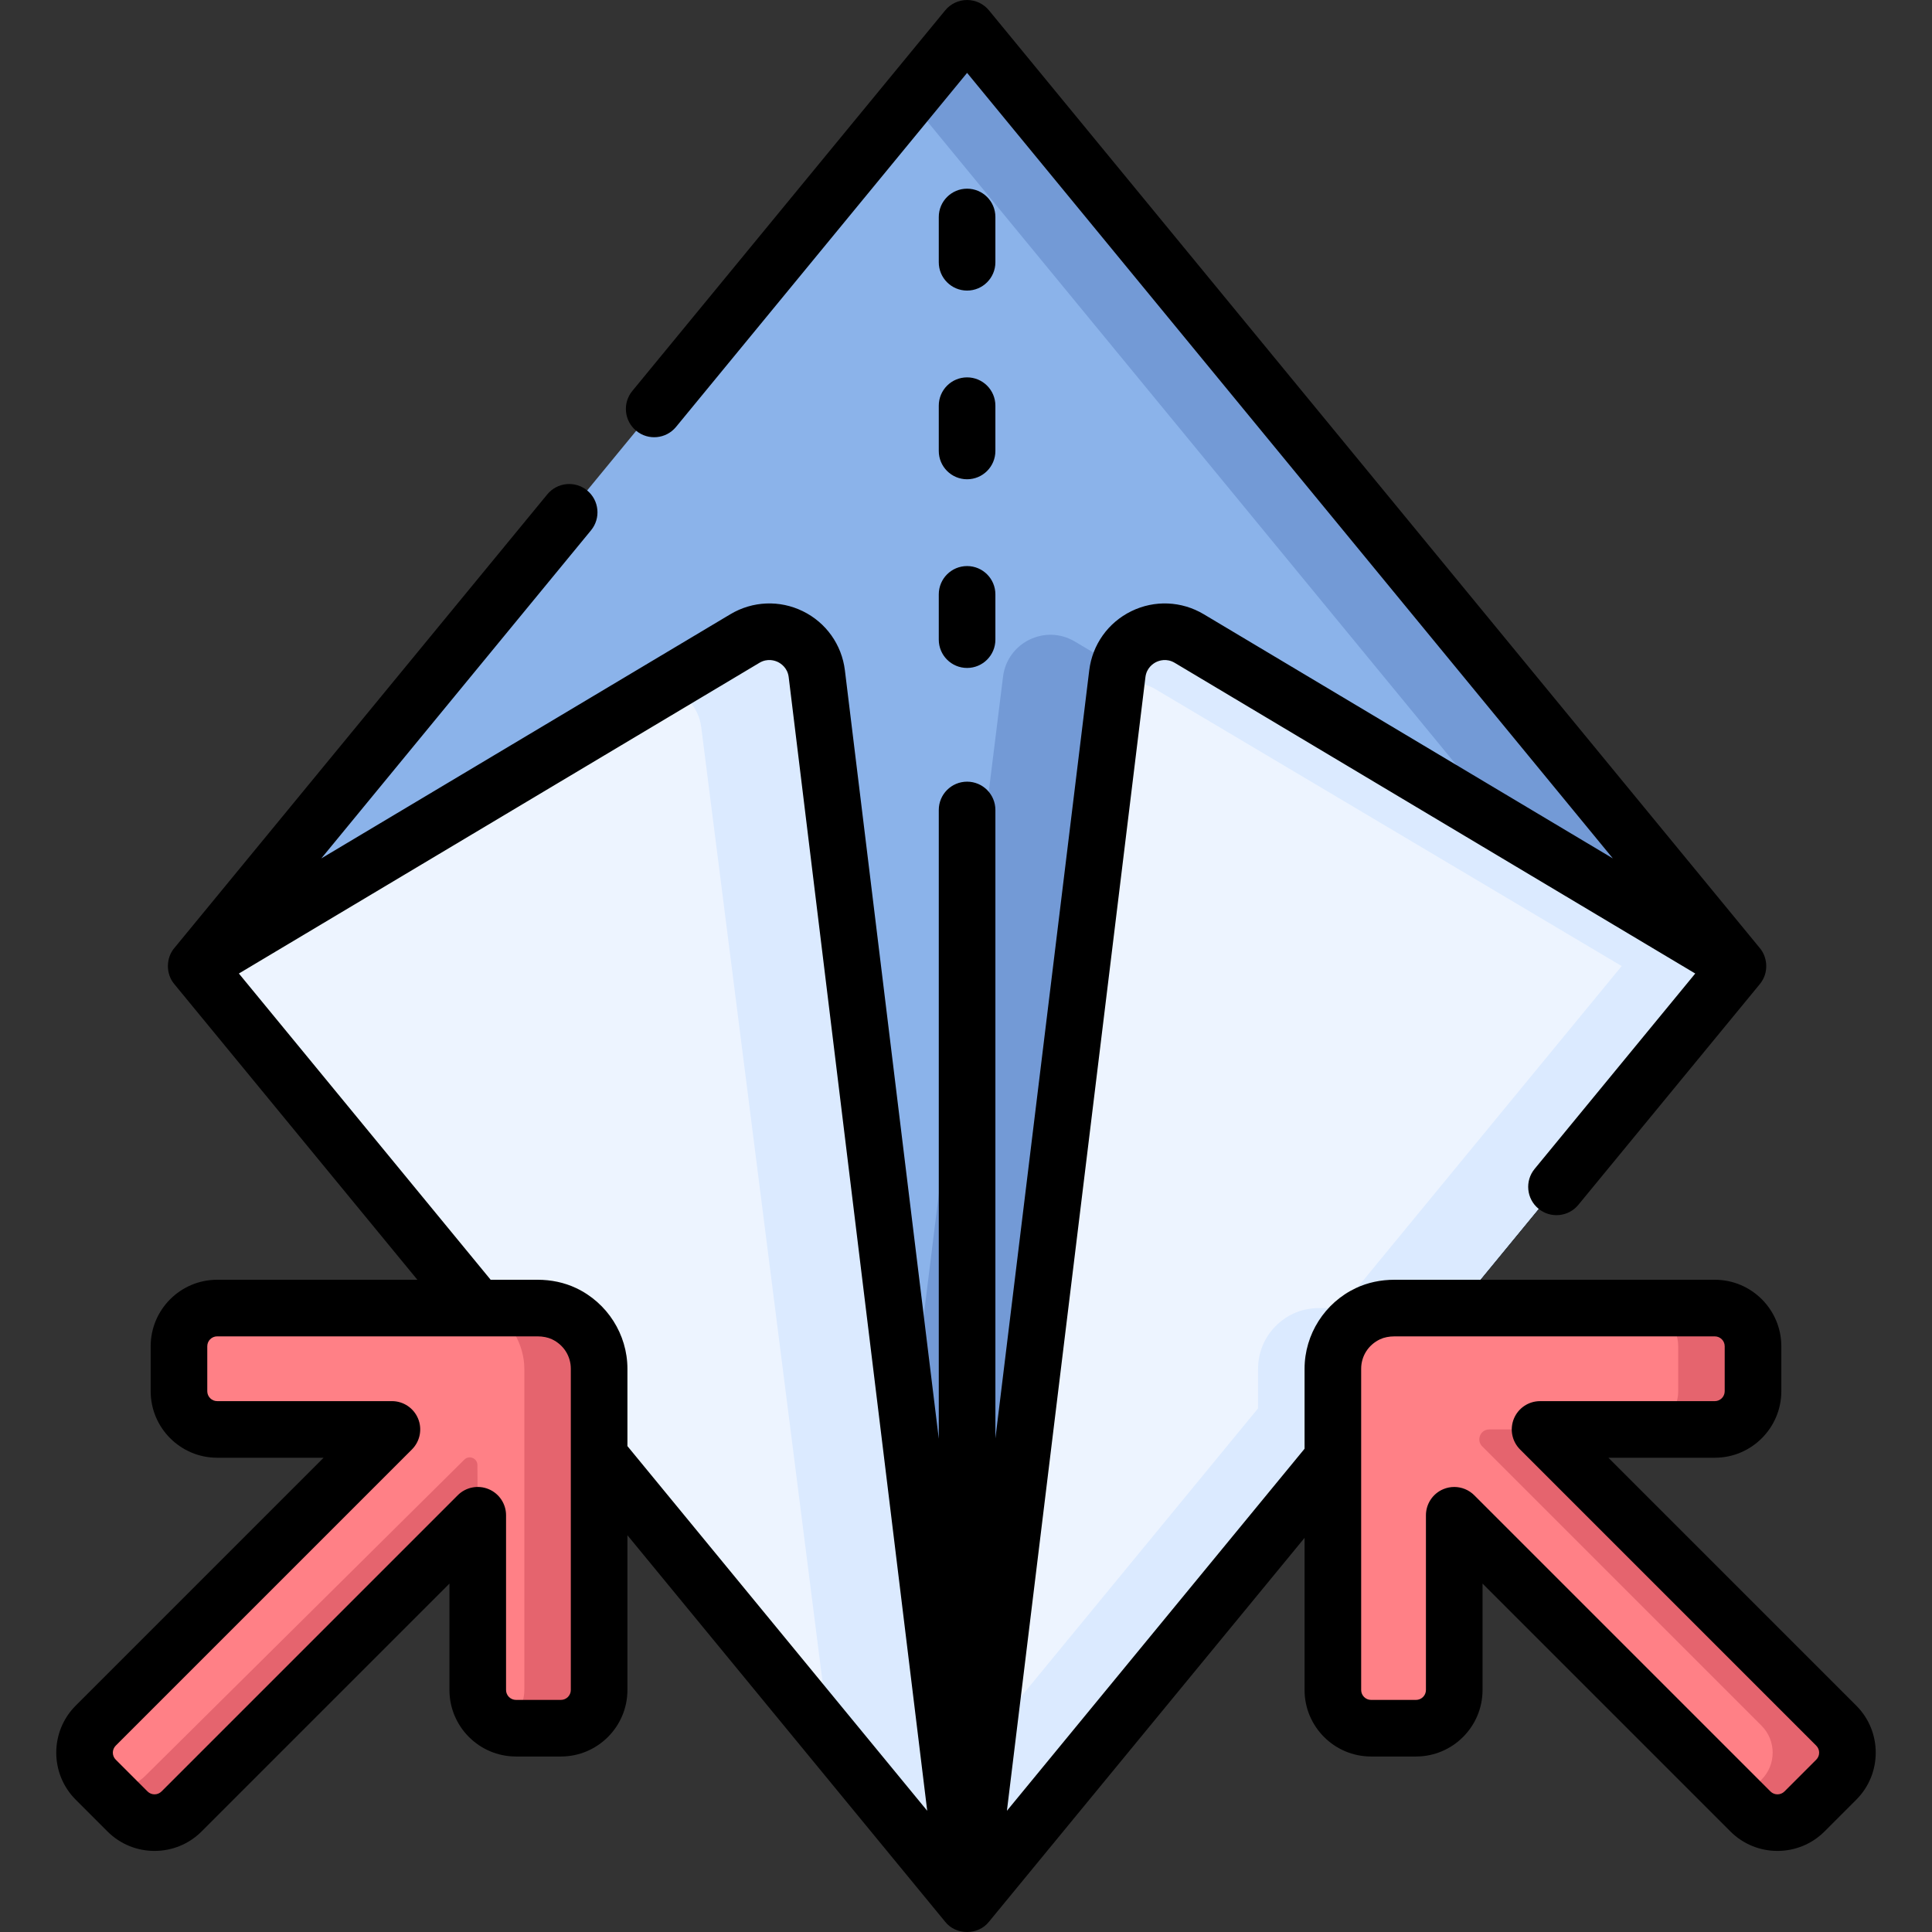 <svg id="Capa_1" enable-background="new 0 0 511.96 511.96" height="512" viewBox="0 0 511.96 511.96" width="512" xmlns="http://www.w3.org/2000/svg"><rect x="0" y="0" width="511.96" height="511.96" fill="#333333" stroke="none"/><g><g><path d="m460.552 256-52.56 63.94-151.72 184.56-26.79-32.59-177.51-215.91 204.3-248.5z" fill="#8bb3ea"/><path d="m429.722 256-21.73 63.94-151.72 184.56-26.79-32.59 36.31-292.57c1.11-9.08 11.19-14.02 19.05-9.33z" fill="#739ad6"/><path d="m256.267 7.5-15.411 18.746 188.871 229.754-188.871 229.754 15.411 18.746 204.282-248.5z" fill="#739ad6"/><path d="m256.267 504.5-39.829-325.973c-1.109-9.08-11.191-14.019-19.046-9.33l-145.417 86.803z" fill="#edf4ff"/><path d="m185.827 192.761 33.982 267.392 36.458 44.348-39.829-325.973c-1.109-9.08-11.191-14.019-19.046-9.33l-21.36 12.75c4.94 1.121 9.105 5.163 9.795 10.813z" fill="#dbeaff"/><path d="m460.552 256-74.5 90.62-52.68 64.08-77.12 93.8 39.83-325.97c1.11-9.08 11.19-14.02 19.05-9.33z" fill="#edf4ff"/><path d="m386.052 346.62-52.68 64.08v-48c0-6.1 3.47-11.84 9.32-14.6 2.19-1.03 4.61-1.48 7.04-1.48z" fill="#dbeaff"/><path d="m315.131 169.196c-7.855-4.689-17.936.25-19.046 9.33l-.371 3.034c3.327-1.135 7.144-.915 10.545 1.115l123.468 73.325-168.09 204.463-5.381 44.037 204.293-248.5z" fill="#dbeaff"/><path d="m486.594 457.277-78.491-78.491h46.303c5.592 0 10.125-4.533 10.125-10.125v-11.913c0-5.592-4.533-10.125-10.125-10.125h-84.855c-2.423 0-4.846.45-7.038 1.482-5.846 2.751-9.316 8.496-9.316 14.6v85.126c0 5.592 4.533 10.125 10.126 10.125h11.913c5.592 0 10.125-4.533 10.125-10.125v-46.301l78.49 78.491c3.954 3.954 10.365 3.954 14.319 0l8.424-8.424c3.954-3.955 3.954-10.366 0-14.32z" fill="#ff8086"/><g fill="#e5646e"><path d="m486.594 457.277-78.491-78.491h-13.468c-2.345 0-3.519 2.835-1.861 4.493l73.998 73.998c3.954 3.954 3.954 10.365 0 14.319l-5.672 5.672 2.751 2.751c3.954 3.954 10.365 3.954 14.319 0l8.424-8.423c3.954-3.954 3.954-10.365 0-14.319z"/><path d="m444.709 356.747v11.913c0 5.592-4.533 10.125-10.125 10.125h19.822c5.592 0 10.125-4.533 10.125-10.125v-11.913c0-5.592-4.533-10.125-10.125-10.125h-19.821c5.591 0 10.124 4.533 10.124 10.125z"/></g><path d="m25.365 457.277 78.491-78.491h-46.303c-5.592 0-10.125-4.533-10.125-10.125v-11.913c0-5.592 4.533-10.125 10.125-10.125h84.855c2.423 0 4.846.45 7.038 1.482 5.846 2.751 9.316 8.496 9.316 14.6v85.126c0 5.592-4.533 10.125-10.126 10.125h-11.913c-5.592 0-10.125-4.533-10.125-10.125v-46.301l-78.49 78.491c-3.954 3.954-10.365 3.954-14.319 0l-8.424-8.424c-3.954-3.955-3.954-10.366 0-14.32z" fill="#ff8086"/><g fill="#e5646e"><path d="m158.762 362.7v85.13c0 5.59-4.53 10.13-10.13 10.13h-11.91c-1.4 0-2.74-.29-3.95-.81 3.62-1.54 6.17-5.13 6.17-9.32v-85.13c0-6.1-3.47-12.85-9.32-15.6-.38-.18-.77-.34-1.16-.48h13.95c2.42 0 4.84.45 7.03 1.48 5.85 2.76 9.32 8.5 9.32 14.6z"/><path d="m126.509 388.214c-.012-1.796-2.178-2.695-3.458-1.435l-84.614 83.859c-3.46 3.46-8.802 3.892-12.733 1.296l8.085 8.085c3.954 3.954 10.365 3.954 14.319 0l78.49-78.491z"/></g></g><g><path d="m256.267 177c-4.142 0-7.5-3.357-7.5-7.5v-12c0-4.143 3.358-7.5 7.5-7.5s7.5 3.357 7.5 7.5v12c0 4.143-3.358 7.5-7.5 7.5zm0-50c-4.142 0-7.5-3.357-7.5-7.5v-12c0-4.143 3.358-7.5 7.5-7.5s7.5 3.357 7.5 7.5v12c0 4.143-3.358 7.5-7.5 7.5zm0-50c-4.142 0-7.5-3.357-7.5-7.5v-12c0-4.143 3.358-7.5 7.5-7.5s7.5 3.357 7.5 7.5v12c0 4.143-3.358 7.5-7.5 7.5z"/><path d="m491.897 451.973-65.688-65.688h28.197c9.719 0 17.625-7.906 17.625-17.625v-11.913c0-9.719-7.907-17.625-17.625-17.625h-84.855c-3.692 0-7.134.738-10.232 2.195-8.275 3.896-13.622 12.29-13.622 21.387v21.195l-78.876 95.94 36.705-300.398c.306-2.504 2.094-3.634 2.849-4.004.754-.369 2.743-1.09 4.913.204l137.934 82.331-42.563 51.772c-2.63 3.199-2.169 7.926 1.031 10.557 3.199 2.631 7.927 2.168 10.556-1.031l48.1-58.507c.218-.275.427-.553.599-.857 1.702-2.695 1.378-6.409-.713-8.802l-204.171-248.367c-1.424-1.733-3.55-2.737-5.794-2.737-2.243 0-4.369 1.004-5.793 2.737l-82.917 100.86c-2.63 3.199-2.169 7.926 1.031 10.557s7.926 2.169 10.556-1.031l77.124-93.813 171.118 208.158-108.411-64.708c-5.877-3.507-13.054-3.805-19.2-.793-6.144 3.01-10.308 8.862-11.138 15.654l-24.87 203.537v-166.525c0-4.143-3.358-7.5-7.5-7.5s-7.5 3.357-7.5 7.5v166.612l-24.88-203.625c-.831-6.791-4.994-12.644-11.138-15.653-6.145-3.011-13.323-2.715-19.2.793l-108.408 64.707 71.478-86.945c2.63-3.199 2.169-7.926-1.031-10.557-3.199-2.63-7.925-2.168-10.556 1.031l-98.742 120.11c-2.351 2.667-2.403 6.937-.111 9.657l64.42 78.359h-53.046c-9.719 0-17.625 7.906-17.625 17.625v11.913c0 9.719 7.907 17.625 17.625 17.625h28.197l-65.688 65.688c-6.872 6.872-6.872 18.055 0 24.926l8.423 8.425c3.437 3.437 7.949 5.153 12.463 5.153 4.513 0 9.027-1.718 12.463-5.153l65.688-65.688v28.194c0 9.718 7.906 17.624 17.625 17.626h11.913c9.719 0 17.625-7.907 17.625-17.626v-41.007l84.196 102.42c2.836 3.626 8.771 3.617 11.607 0l83.632-101.725v40.312c0 9.719 7.907 17.626 17.625 17.626h11.914c9.718-.002 17.624-7.908 17.624-17.626v-28.194l65.688 65.688c3.436 3.436 7.949 5.153 12.462 5.153s9.028-1.719 12.463-5.154l8.423-8.423c6.873-6.873 6.873-18.055.001-24.927zm-340.635-4.143c0 1.448-1.178 2.626-2.625 2.626h-11.911c-1.448 0-2.626-1.179-2.626-2.626v-46.301c0-3.033-1.827-5.769-4.63-6.929-2.801-1.16-6.028-.52-8.173 1.625l-78.491 78.49c-1.023 1.025-2.689 1.024-3.713.001l-8.423-8.425c-1.023-1.023-1.023-2.688 0-3.712l78.491-78.491c2.145-2.146 2.787-5.371 1.626-8.174s-3.896-4.63-6.929-4.63h-46.305c-1.448 0-2.625-1.178-2.625-2.625v-11.913c0-1.447 1.178-2.625 2.625-2.625h84.855c1.448 0 2.777.266 3.844.768 3.09 1.454 5.01 4.449 5.01 7.814zm15-64.627v-20.499c0-9.097-5.347-17.491-13.624-21.388-3.096-1.456-6.538-2.194-10.23-2.194h-12.392l-66.715-81.15 137.933-82.331c2.169-1.294 4.159-.574 4.914-.204.754.37 2.542 1.5 2.848 4.004l36.706 300.397zm315.029 83.09-8.423 8.423c-1.023 1.023-2.689 1.023-3.713 0l-78.491-78.49c-1.435-1.435-3.353-2.196-5.305-2.196-.966 0-1.941.187-2.869.571-2.803 1.16-4.63 3.896-4.63 6.929v46.301c0 1.447-1.178 2.626-2.625 2.626h-11.913c-1.448 0-2.625-1.178-2.625-2.626v-85.126c0-3.365 1.92-6.36 5.008-7.813 1.068-.503 2.398-.769 3.846-.769h84.855c1.448 0 2.625 1.178 2.625 2.625v11.913c0 1.447-1.178 2.625-2.625 2.625h-46.303c-3.034 0-5.768 1.827-6.929 4.63s-.519 6.028 1.626 8.174l78.491 78.491c1.023 1.023 1.023 2.688 0 3.712z"/></g></g></svg>